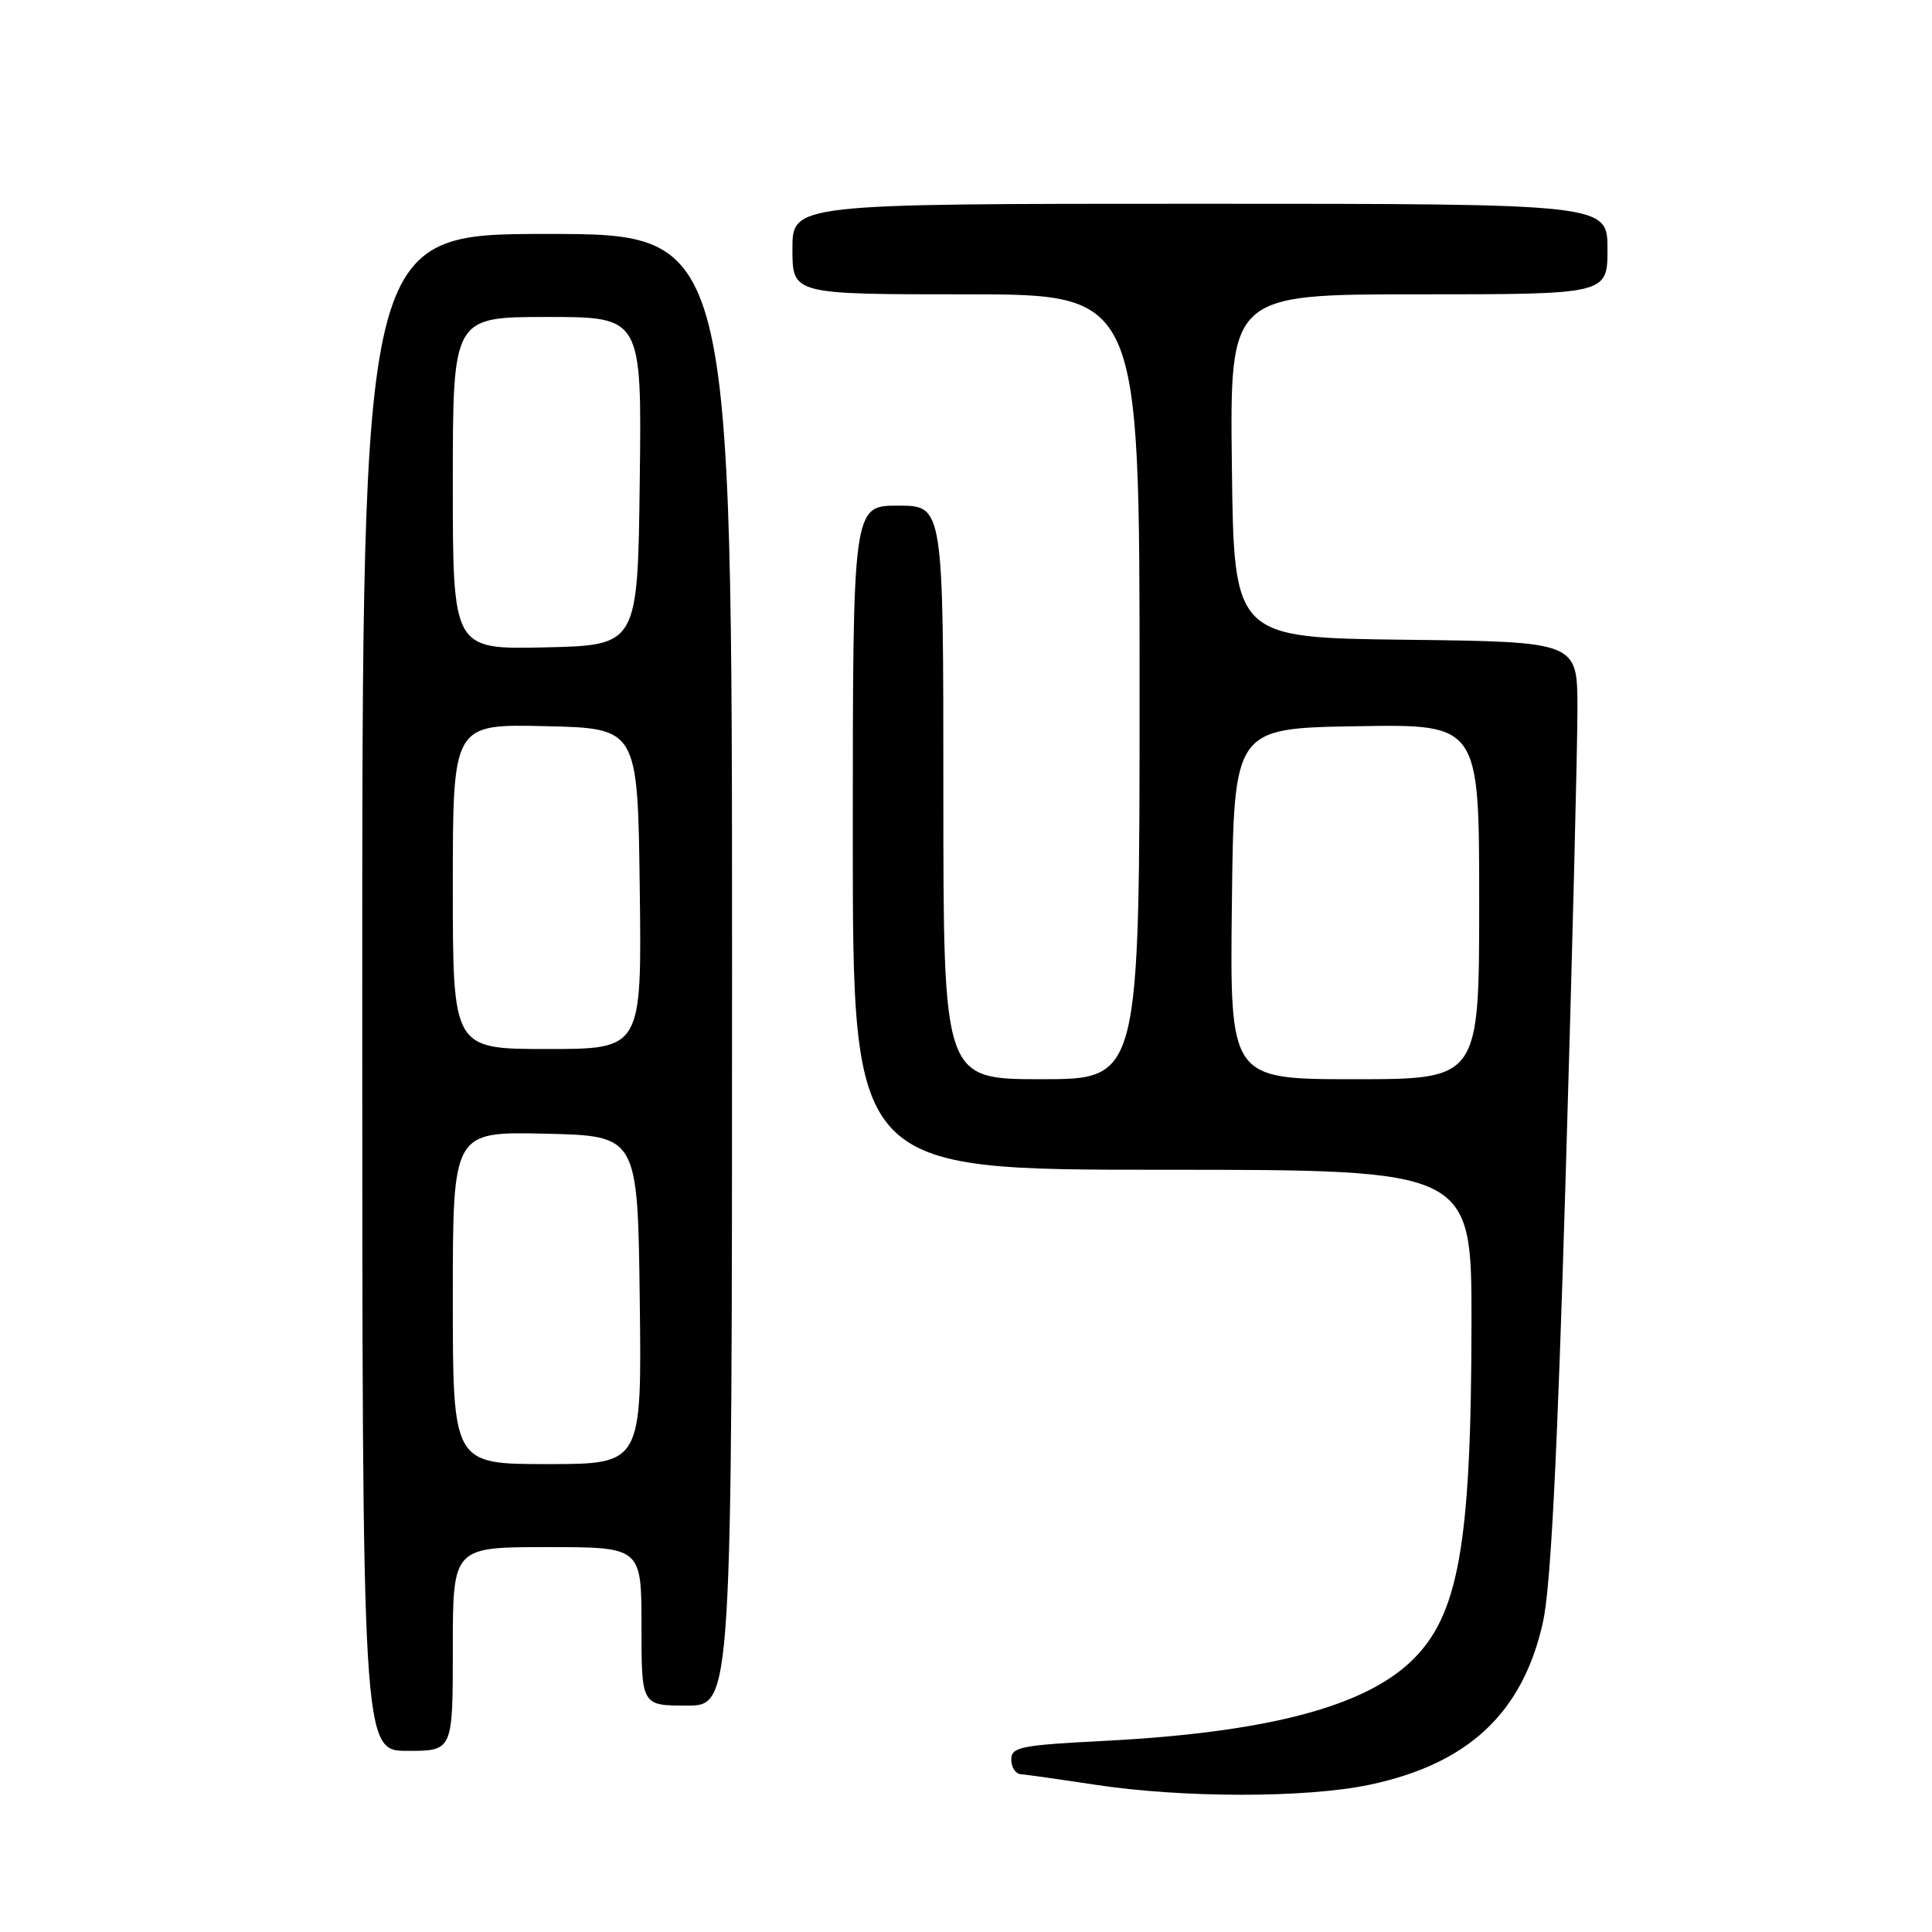 <?xml version="1.0" encoding="UTF-8" standalone="no"?>
<!DOCTYPE svg PUBLIC "-//W3C//DTD SVG 1.1//EN" "http://www.w3.org/Graphics/SVG/1.1/DTD/svg11.dtd" >
<svg xmlns="http://www.w3.org/2000/svg" xmlns:xlink="http://www.w3.org/1999/xlink" version="1.1" viewBox="0 0 256 256">
 <g >
 <path fill="currentColor"
d=" M 181.47 236.49 C 194.56 233.72 201.75 226.99 204.44 215.00 C 205.48 210.37 206.35 193.22 207.47 155.50 C 208.34 126.35 209.03 98.57 209.02 93.77 C 209.00 85.04 209.00 85.04 186.25 84.77 C 163.50 84.50 163.50 84.50 163.23 61.75 C 162.96 39.00 162.96 39.00 187.98 39.00 C 213.00 39.00 213.00 39.00 213.00 33.00 C 213.00 27.00 213.00 27.00 159.00 27.00 C 105.00 27.00 105.00 27.00 105.00 33.00 C 105.00 39.00 105.00 39.00 128.00 39.00 C 151.00 39.00 151.00 39.00 151.00 91.00 C 151.00 143.00 151.00 143.00 138.00 143.00 C 125.00 143.00 125.00 143.00 125.00 105.00 C 125.00 67.00 125.00 67.00 119.00 67.00 C 113.00 67.00 113.00 67.00 113.00 111.00 C 113.00 155.00 113.00 155.00 154.00 155.00 C 195.00 155.00 195.00 155.00 194.98 175.25 C 194.95 204.78 193.28 214.13 186.96 220.15 C 180.58 226.23 167.63 229.58 146.25 230.68 C 135.24 231.24 134.00 231.49 134.00 233.15 C 134.00 234.17 134.56 235.04 135.25 235.09 C 135.94 235.14 140.32 235.76 145.00 236.47 C 156.70 238.26 173.09 238.26 181.47 236.49 Z  M 60.00 218.50 C 60.00 205.00 60.00 205.00 72.50 205.00 C 85.00 205.00 85.00 205.00 85.00 215.50 C 85.00 226.00 85.00 226.00 91.00 226.00 C 97.00 226.00 97.00 226.00 97.00 128.50 C 97.00 31.00 97.00 31.00 72.50 31.00 C 48.00 31.00 48.00 31.00 48.00 131.50 C 48.00 232.00 48.00 232.00 54.00 232.00 C 60.00 232.00 60.00 232.00 60.00 218.50 Z  M 163.23 119.75 C 163.50 96.50 163.50 96.50 179.75 96.23 C 196.00 95.95 196.00 95.95 196.00 119.48 C 196.00 143.00 196.00 143.00 179.48 143.00 C 162.96 143.00 162.96 143.00 163.23 119.75 Z  M 60.00 171.97 C 60.00 149.94 60.00 149.94 72.25 150.22 C 84.50 150.50 84.50 150.50 84.77 172.25 C 85.04 194.00 85.04 194.00 72.52 194.00 C 60.00 194.00 60.00 194.00 60.00 171.97 Z  M 60.00 117.47 C 60.00 95.94 60.00 95.94 72.25 96.22 C 84.50 96.50 84.50 96.50 84.77 117.75 C 85.04 139.00 85.04 139.00 72.52 139.00 C 60.00 139.00 60.00 139.00 60.00 117.47 Z  M 60.00 64.03 C 60.00 42.00 60.00 42.00 72.52 42.00 C 85.04 42.00 85.04 42.00 84.77 63.75 C 84.50 85.50 84.50 85.50 72.25 85.78 C 60.00 86.06 60.00 86.06 60.00 64.03 Z "/>
</g>
</svg>